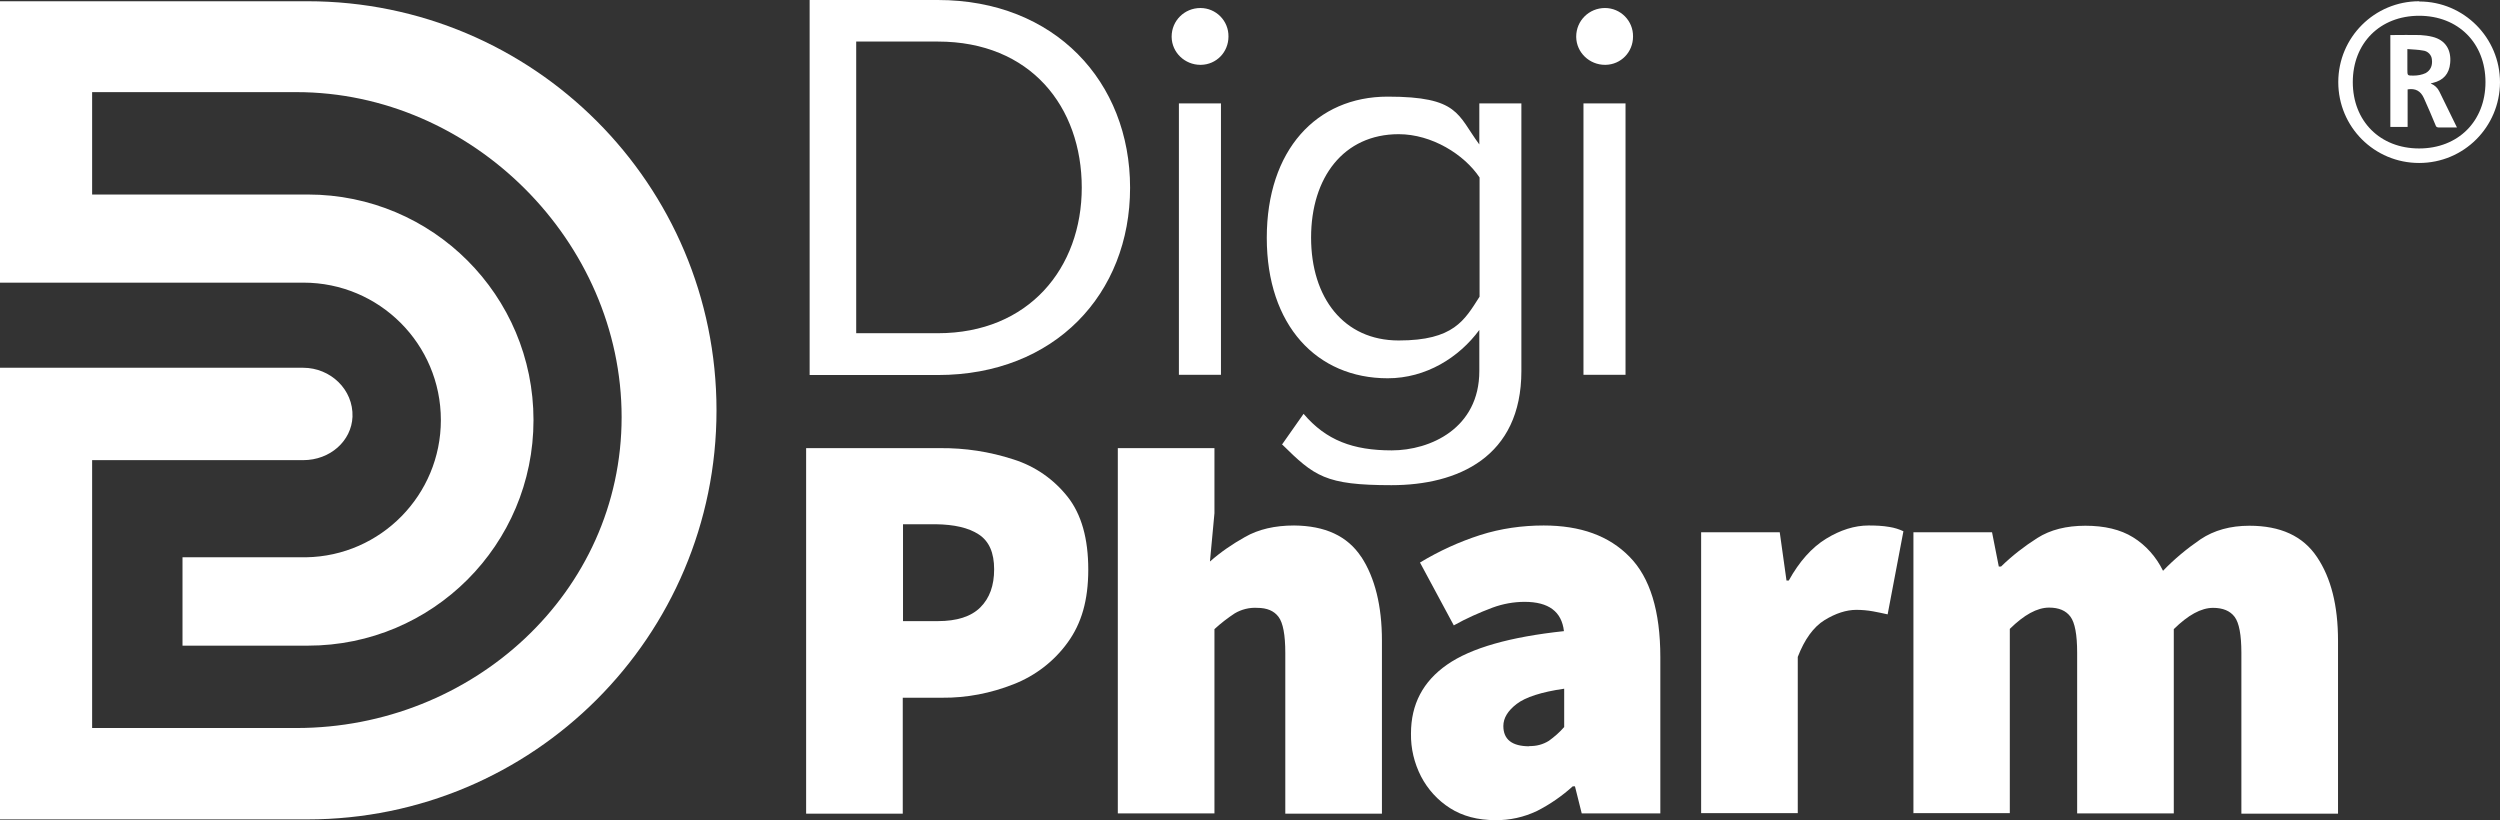 <?xml version="1.0" encoding="UTF-8"?>
<svg xmlns="http://www.w3.org/2000/svg" version="1.1" viewBox="0 0 998.6 327.6">
  <rect x="0" y="0" width="998.6" height="327.6" fill="#333333" stroke="none"/>
  <defs>
    <style>
      .cls-1 {
        fill: #fff;
      }
    </style>
  </defs>
  <!-- Generator: Adobe Illustrator 28.6.0, SVG Export Plug-In . SVG Version: 1.2.0 Build 709)  -->
  <g>
    <g id="Ebene_2">
      <g id="_图层_1">
        <g>
          <path class="cls-1" d="M971,33.3l.8-.2c4.2-1,6.5-3.6,6.9-7.9.5-5.2-1.8-9.2-7.1-10.5-1.6-.4-3.2-.6-4.9-.7-3.7-.1-7.5,0-11.2,0h-.7v36.7h6.9v-15c3.1-.5,5.2.6,6.5,3.5,1.6,3.6,3.2,7.2,4.7,10.9.1.5.6.8,1.1.8h7.4c-2.4-4.9-4.7-9.6-7-14.3-.7-1.5-1.9-2.6-3.4-3.2ZM968.9,29.2c-1.5.7-3.2,1-4.9,1-2.4,0-2.4,0-2.4-2.4v-8.2c2.2.2,4.3.2,6.3.6,1.9.2,3.4,1.8,3.5,3.6.3,2.5-.6,4.3-2.5,5.4h0Z"/>
          <path class="cls-1" d="M966.3.5c-17.8,0-32.3,14.4-32.3,32.3s14.4,32.3,32.3,32.3,32.2-14.4,32.3-32.2c0-17.8-14.4-32.3-32.2-32.3,0,0,0,0,0,0ZM966.3,59.3c-15.6,0-26.5-10.9-26.5-26.5s10.9-26.5,26.5-26.5,26.5,10.9,26.5,26.5-10.9,26.5-26.5,26.5Z"/>
        </g>
        <path class="cls-1" d="M122.8.5H0v112.4h121.2c30.3,0,54.9,24.5,54.9,54.9h0c0,29.9-24,54.3-53.8,54.8h-49.4v35.3h50.1c49.8,0,90.1-40.3,90.1-90.1h0c0-49.8-40.3-90.1-90.1-90.1H36.8v-40.9h81.6c70.2,0,129.9,59.7,129.9,129.8h0c0,70.2-59.7,124.2-129.9,124.2H36.8v-107h84.3c10.8,0,19.3-7.7,19.7-17.3.4-10.9-8.8-19.6-19.7-19.6H0v180.4h122.8c90.2,0,163.4-73.1,163.4-163.4h0C286.2,73.7,213.1.5,122.8.5Z"/>
        <path class="cls-1" d="M323.4,149.8V0h51.2C421.3,0,451.4,32.6,451.4,75s-30.1,74.8-76.8,74.8h-51.2ZM432.1,75c0-32.3-20.4-58.4-57.5-58.4h-32.6v116.5h32.6c36.4,0,57.5-26.1,57.5-58.2h0Z"/>
        <path class="cls-1" d="M468,14.6c0-6.3,5.1-11.4,11.5-11.4,6.2,0,11.3,5.1,11.2,11.4h0c0,6.2-4.8,11.2-11,11.3h-.2c-6.2,0-11.4-4.9-11.5-11.1h0ZM470.9,149.8V41.3h16.8v108.4h-16.8Z"/>
        <path class="cls-1" d="M512.2,177.4l8.5-12.1c9,10.6,19.8,14.6,35.2,14.6s35-8.8,35-31.7v-16.4c-8.1,11-21.3,19.3-36.6,19.3-28.3,0-48.3-21.1-48.3-56.1s19.8-56.4,48.3-56.4,27.8,7.2,36.6,19.1v-16.4h16.8v106.9c0,34.4-25.4,45.6-51.9,45.6s-30.8-3.6-43.8-16.4h0ZM591,118.5v-47.6c-6.1-9.2-19.1-17.3-32.3-17.3-22,0-35,17.3-35,41.3s13,41.1,35,41.1,26.3-8.1,32.3-17.5h0Z"/>
        <path class="cls-1" d="M629.6,14.6c0-6.3,5.1-11.4,11.5-11.4,6.2,0,11.3,5.1,11.2,11.4h0c0,6.2-4.8,11.2-11,11.3h-.2c-6.2,0-11.4-4.9-11.5-11.1h0ZM632.5,149.8V41.3h16.8v108.4h-16.8Z"/>
        <path class="cls-1" d="M322,324.9v-145.9h53.4c10-.1,19.9,1.4,29.4,4.5,8.6,2.7,16.1,7.9,21.7,15,5.5,7,8.2,16.7,8.2,29s-2.7,21.5-8.2,29.1c-5.4,7.5-12.9,13.3-21.6,16.7-9.1,3.6-18.8,5.5-28.6,5.4h-15.7v46.3h-38.6ZM360.7,248.1h13.9c7.6,0,13.3-1.8,17-5.5s5.5-8.7,5.5-15.2c0-6.6-2-11.2-6.1-13.9s-9.8-4-17.3-4.1h-13v38.6s0,0,0,0Z"/>
        <path class="cls-1" d="M597.3,327.6c-7,0-13.1-1.6-18.1-4.8-4.9-3.1-8.9-7.5-11.6-12.7-2.7-5.3-4.1-11.1-4-17.1,0-11.7,4.8-20.8,14.4-27.5s25.2-11.1,46.7-13.4c-.9-7.8-6.1-11.7-15.7-11.7-4.4,0-8.7.8-12.8,2.3-5.3,2-10.5,4.3-15.5,7.1l-13.5-25.1c7.6-4.6,15.7-8.3,24.1-11,8.2-2.6,16.7-3.8,25.3-3.8,14.7,0,26.1,4.1,34.3,12.5,8.2,8.3,12.3,21.7,12.3,40.1v62.4h-31.4l-2.7-10.8h-.9c-4.3,3.9-9.1,7.2-14.2,9.8-5.2,2.5-11,3.8-16.8,3.7h0ZM610.8,298c2.8.1,5.5-.6,7.9-2.1,2.2-1.6,4.3-3.4,6.1-5.5v-15.3c-9.1,1.3-15.5,3.4-19,6.1-3.5,2.7-5.3,5.6-5.3,8.8,0,5.4,3.5,8.1,10.4,8.1h0Z"/>
        <path class="cls-1" d="M679.5,324.9v-112.3h31.4l2.7,19.3h.9c4.2-7.6,9.2-13.2,14.9-16.7s11.4-5.3,17-5.3c2.8,0,5.6.1,8.4.6,1.9.3,3.8.9,5.5,1.7l-6.3,33.2c-2-.4-3.9-.9-5.8-1.2-2.2-.4-4.5-.6-6.7-.6-4,0-8.3,1.4-12.7,4.1s-8,7.7-10.7,14.7v62.4h-38.6Z"/>
        <path class="cls-1" d="M764.3,324.9v-112.3h31.4l2.7,13.7h.9c4.4-4.3,9.3-8.1,14.5-11.4,5.2-3.3,11.6-4.9,19.2-4.9s14,1.5,19,4.6c5.2,3.2,9.3,7.9,12,13.4,4.5-4.7,9.6-8.9,15-12.6,5.4-3.6,11.9-5.4,19.5-5.4,12.4,0,21.4,4.1,27,12.5,5.6,8.3,8.4,19.4,8.4,33.4v69.1h-38.6v-64.2c0-7.2-.9-12-2.7-14.4s-4.7-3.6-8.6-3.6c-4.8,0-10,2.9-15.7,8.5v73.6h-38.6v-64.2c0-7.2-.9-12-2.7-14.4s-4.6-3.6-8.5-3.6c-4.8,0-10,2.9-15.7,8.5v73.6h-38.6Z"/>
        <path class="cls-1" d="M543.7,222.4c-5.5-8.3-14.4-12.4-26.8-12.5-7.6,0-14.2,1.5-19.6,4.6-5,2.8-9.7,6-14,9.8l1.8-19.3v-26h-38.6v145.9h38.6v-73.6c2.5-2.3,5.2-4.4,8.1-6.3,2.7-1.6,5.9-2.4,9-2.2,3.9,0,6.7,1.2,8.5,3.6s2.7,7.2,2.7,14.4v64.2h38.6v-69.1c0-13.9-2.8-25.1-8.2-33.4h0Z"/>
      </g>
    </g>
  </g>
</svg>